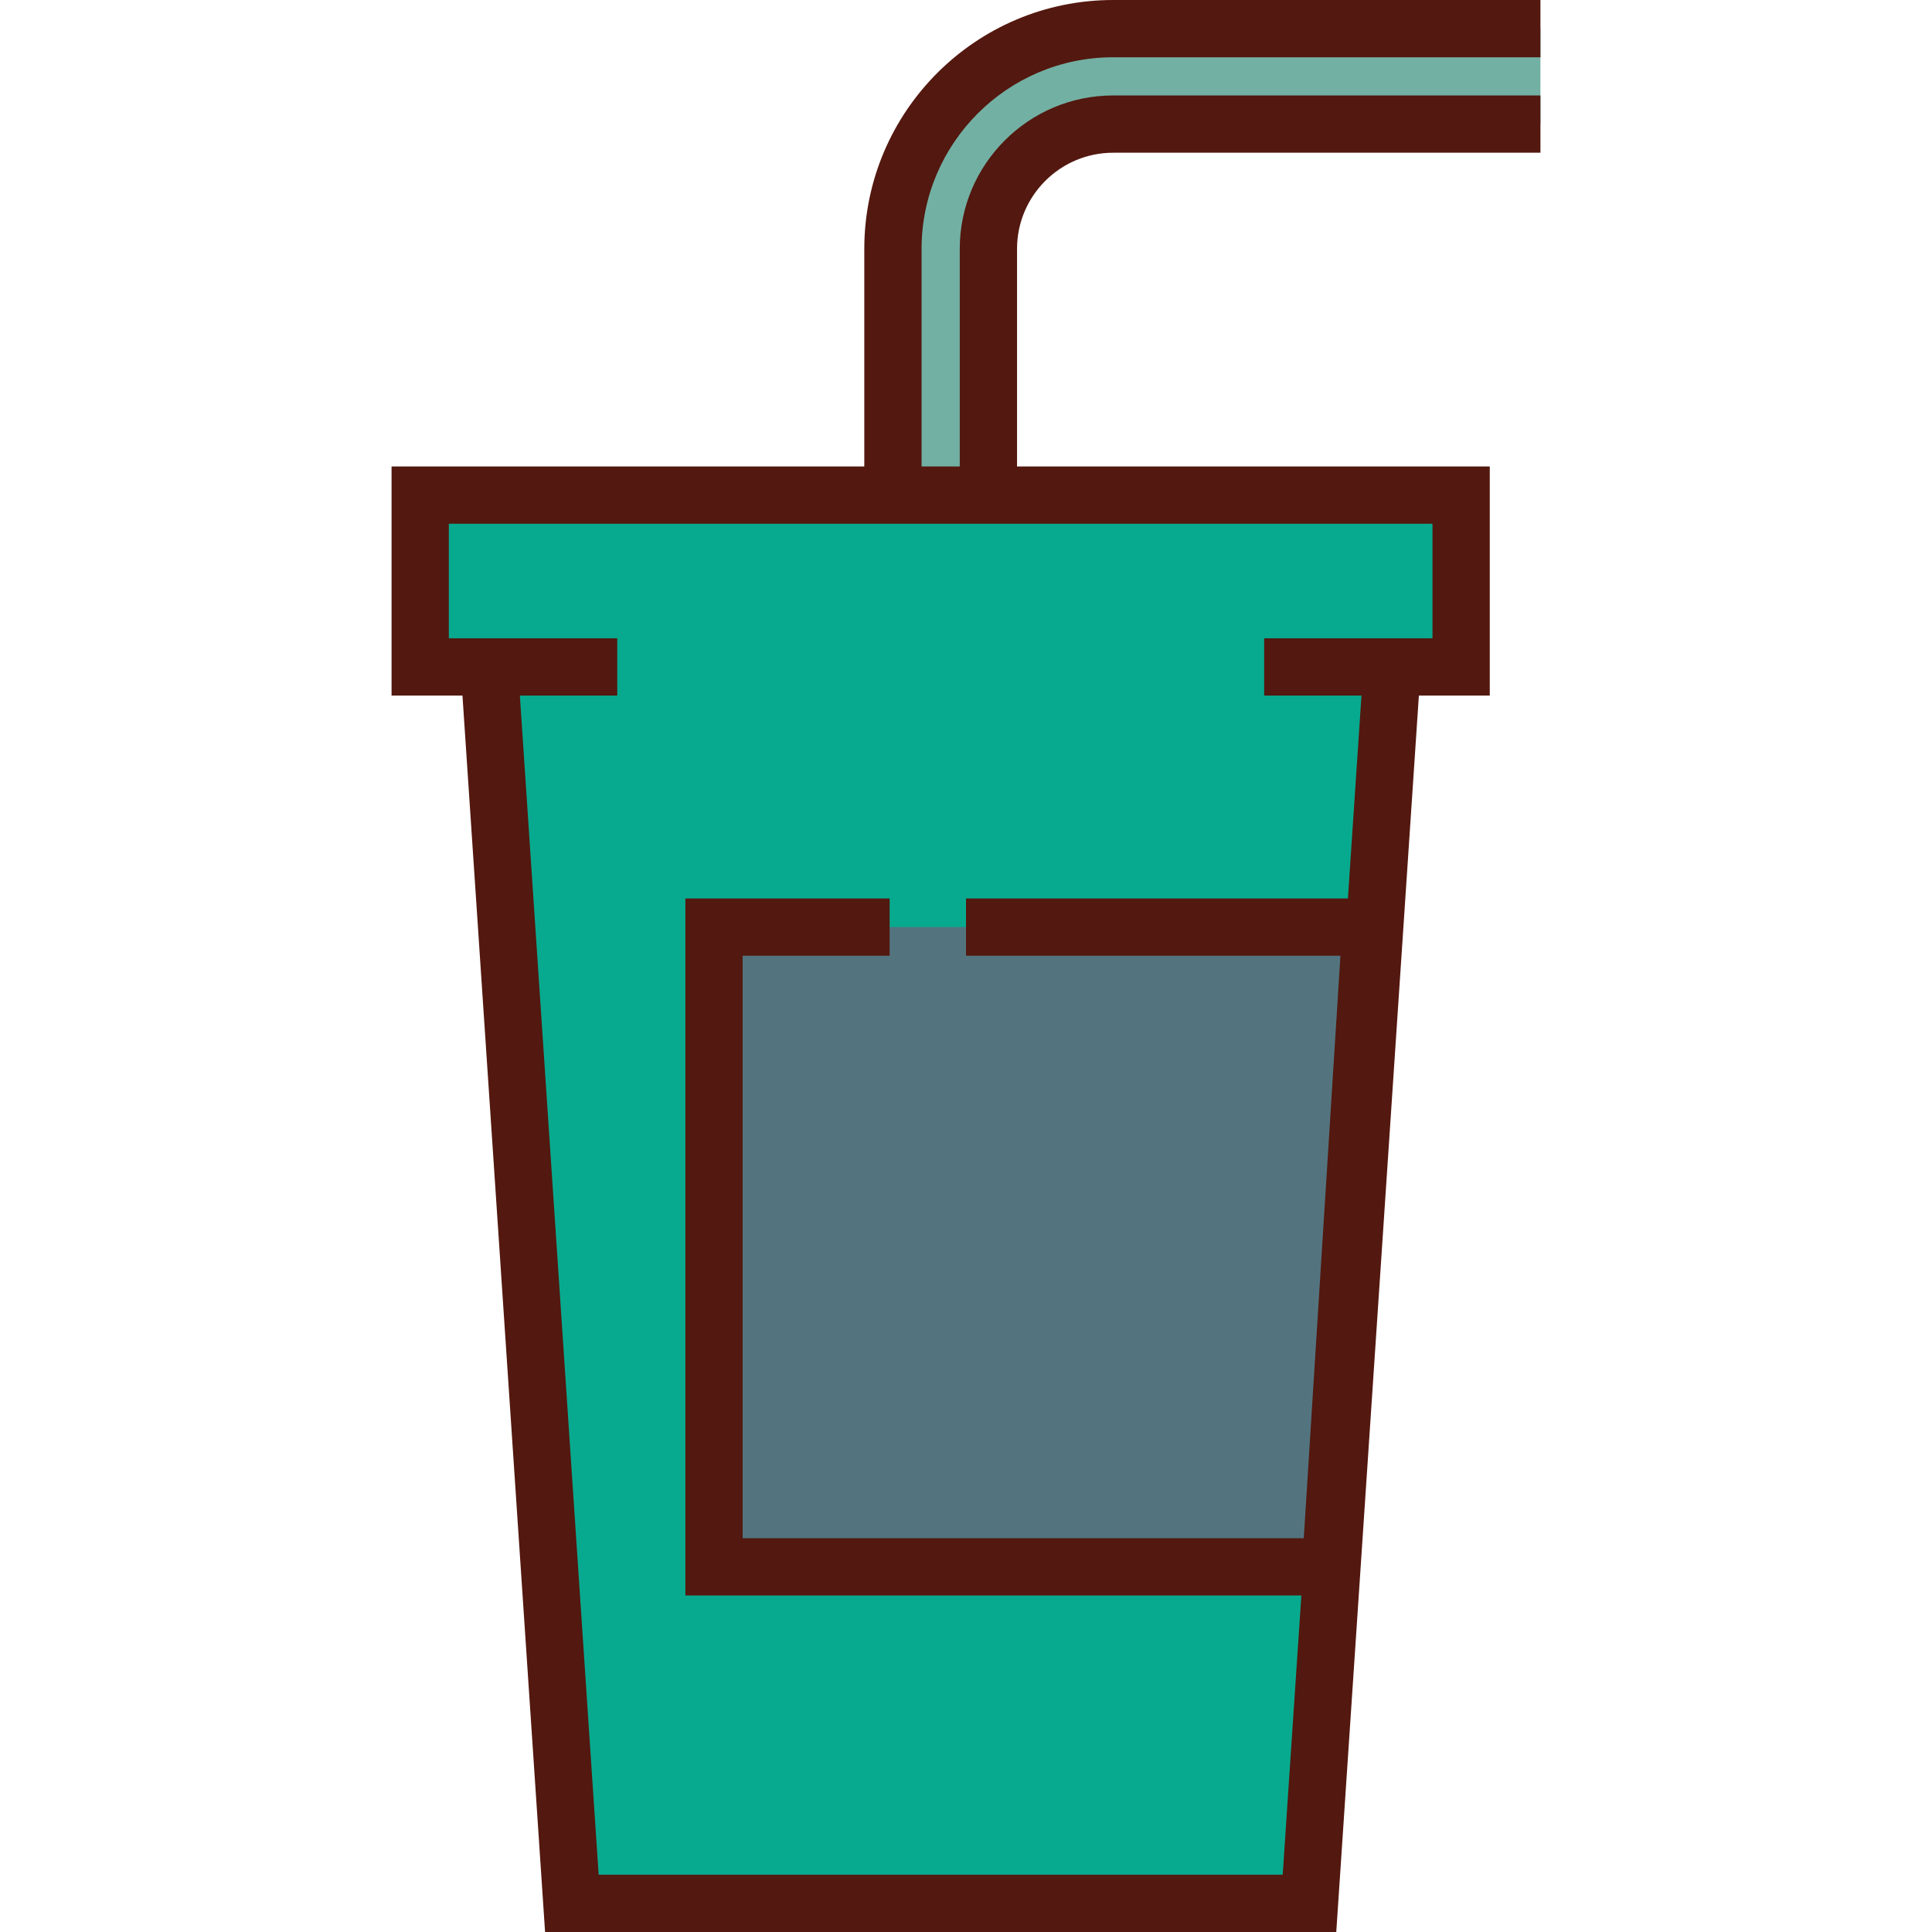 <!DOCTYPE svg PUBLIC "-//W3C//DTD SVG 1.1//EN" "http://www.w3.org/Graphics/SVG/1.1/DTD/svg11.dtd">
<!-- Uploaded to: SVG Repo, www.svgrepo.com, Transformed by: SVG Repo Mixer Tools -->
<svg height="800px" width="800px" version="1.1" id="Layer_1" xmlns="http://www.w3.org/2000/svg" xmlns:xlink="http://www.w3.org/1999/xlink" viewBox="0 0 512.001 512.001" xml:space="preserve" fill="#000000">
<g id="SVGRepo_bgCarrier" stroke-width="0"/>
<g id="SVGRepo_tracerCarrier" stroke-linecap="round" stroke-linejoin="round"/>
<g id="SVGRepo_iconCarrier"> <polygon style="fill:#08aa8f;" points="111.357,131.207 111.357,176.743 129.657,176.743 151.549,504.411 347.028,504.411 368.918,176.743 387.219,176.743 387.219,131.207 "/> <path style="fill:#73b0a4;" d="M408.233,32.886H295.005c-18.234,0-33.07,14.835-33.07,33.07v65.252h-25.297V65.956 c0-32.235,26.132-58.367,58.367-58.367h113.228"/> <polyline style="fill:#53747f;" points="235.762,245.685 189.218,245.685 189.218,415.231 352.639,415.231 363.308,245.685 256.001,245.685 "/> <path style="fill:#53180F;" d="M295.004,15.178h113.228V0H295.004c-36.368,0-65.956,29.587-65.956,65.956v57.663H103.768v60.714 h18.79l21.892,327.668h209.676l21.892-327.668h18.79v-60.714H269.525V65.956c0-14.051,11.431-25.481,25.48-25.481h113.228V25.297 H295.004c-22.419,0-40.659,18.239-40.659,40.659v57.663h-10.119V65.956C244.228,37.956,267.007,15.178,295.004,15.178z M269.525,138.796H379.63v30.358h-10.688h-7.123h-26.8v15.178h25.786l-3.592,53.763H256.001v15.178h99.227l-9.714,154.37H196.807 V253.274h38.955v-15.178h-54.133v184.726h163.244l-4.944,74.002h-181.28L137.77,184.332h25.811v-15.178h-26.825h-7.099h-10.712 v-30.358H229.05H269.525z"/> </g>
</svg>